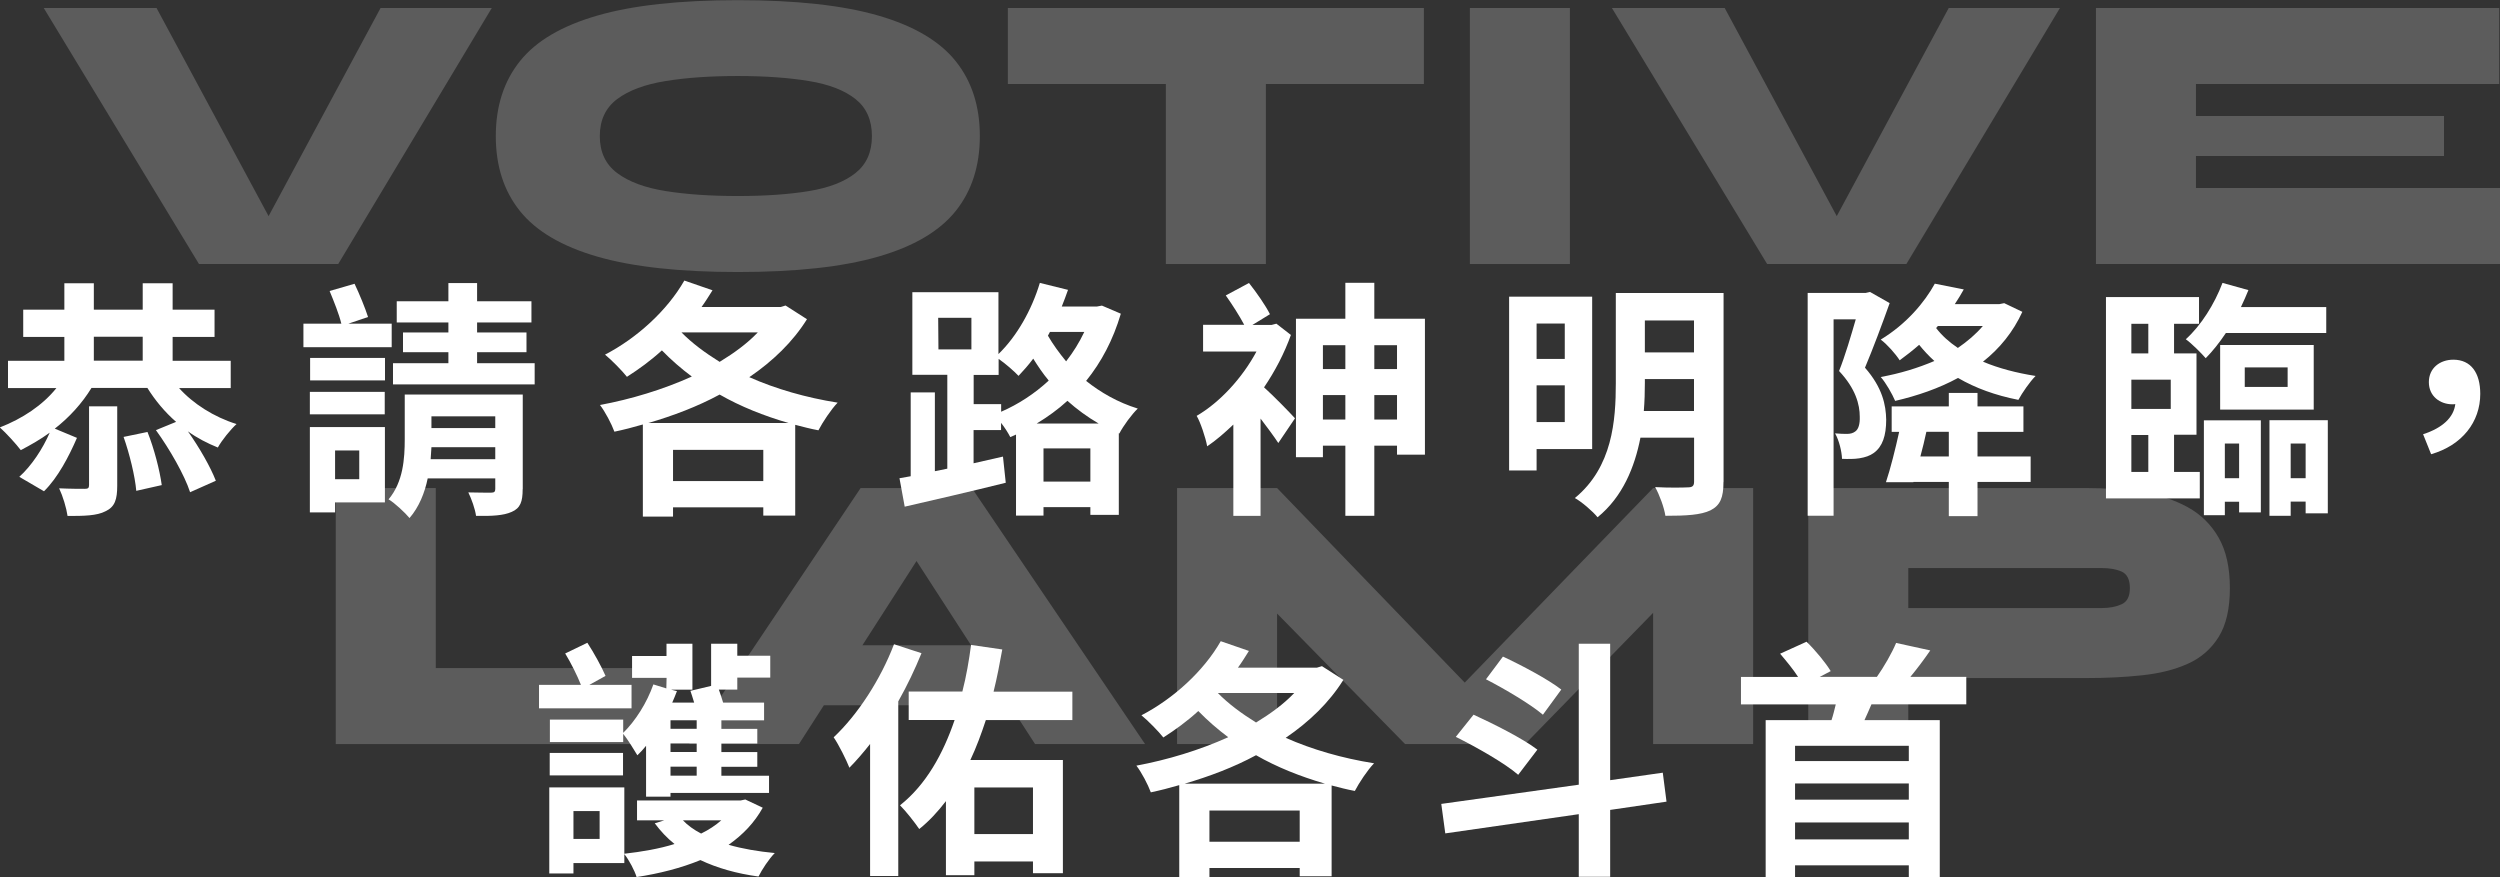 <?xml version="1.0" encoding="UTF-8"?>
<svg id="b" data-name="圖層 2" xmlns="http://www.w3.org/2000/svg" width="287.47" height="100.88" viewBox="0 0 287.47 100.88">
  <rect x="0" y="0" width="287.47" height="100.88" fill="#333333" stroke="none"/>
  <defs>
    <style>
      .d {
        fill: #fff;
      }

      .e {
        opacity: .2;
      }
    </style>
  </defs>
  <g id="c" data-name="圖層 1">
    <g class="e">
      <g>
        <path class="d" d="M22.88,30.36L5.03,.92h12.97l15.23,28.29h-4.69L43.76,.92h12.79l-17.66,29.44H22.88Z"/>
        <path class="d" d="M84.84,31.28c-6.69,0-12.07-.59-16.15-1.77-4.08-1.18-7.05-2.93-8.9-5.24-1.86-2.32-2.78-5.19-2.78-8.62s.93-6.31,2.78-8.62c1.85-2.32,4.82-4.06,8.9-5.24,4.08-1.18,9.46-1.77,16.15-1.77s12.07,.59,16.15,1.77c4.08,1.18,7.05,2.93,8.9,5.24,1.86,2.32,2.78,5.19,2.78,8.62s-.93,6.31-2.78,8.62c-1.86,2.32-4.82,4.06-8.9,5.24-4.08,1.18-9.46,1.77-16.15,1.77Zm0-8.74c3.16,0,5.89-.19,8.19-.57,2.3-.38,4.08-1.07,5.34-2.07,1.26-1,1.89-2.41,1.89-4.25s-.63-3.26-1.89-4.26c-1.26-1-3.04-1.69-5.34-2.07-2.3-.38-5.03-.58-8.19-.58s-5.93,.19-8.3,.58c-2.38,.38-4.23,1.07-5.57,2.07-1.33,1-2,2.42-2,4.26s.67,3.26,2,4.25c1.33,1,3.19,1.69,5.57,2.07,2.38,.38,5.14,.57,8.3,.57Z"/>
        <path class="d" d="M115.89,.92h47.84V9.66h-47.84V.92Zm18.17,8.14h11.5V30.36h-11.5V9.06Z"/>
        <path class="d" d="M169.02,.92h11.5V30.36h-11.5V.92Z"/>
        <path class="d" d="M203.2,30.36L185.35,.92h12.97l15.23,28.29h-4.69L224.08,.92h12.79l-17.66,29.44h-16.01Z"/>
        <path class="d" d="M252.51,17.94v3.68h34.96v8.74h-46.46V.92h46.37V9.66h-34.87v3.68h28.52v4.6h-28.52Z"/>
        <path class="d" d="M50.11,56.12v20.7h26.82v8.74H38.61v-29.44h11.5Z"/>
        <path class="d" d="M79.23,85.56l19.73-29.44h12.79l19.92,29.44h-12.65l-17.07-26.36h6.85l-16.93,26.36h-12.65Zm10.3-4.46v-6.9h31.46v6.9h-31.46Z"/>
        <path class="d" d="M171.87,82.06h-6.9l25.12-25.94h11.5v29.44h-11.5v-20.06l3.45,1.43-18.17,18.63h-13.8l-18.22-18.58,3.5-1.43v20.01h-11.5v-29.44h11.5l25.02,25.94Z"/>
        <path class="d" d="M218.7,77.97v-8.05h22.95c.92,0,1.69-.15,2.32-.44,.63-.29,.94-.91,.94-1.86s-.31-1.61-.94-1.89c-.63-.28-1.4-.41-2.32-.41h-22.22v20.24h-11.5v-29.44h31.92c2.3,0,4.45,.16,6.46,.48,2.01,.32,3.76,.9,5.27,1.73,1.5,.83,2.68,1.99,3.54,3.5,.86,1.5,1.29,3.44,1.29,5.8s-.43,4.23-1.29,5.61c-.86,1.38-2.04,2.41-3.54,3.08-1.5,.68-3.26,1.12-5.27,1.33-2.01,.22-4.16,.32-6.46,.32h-21.16Z"/>
      </g>
    </g>
    <g>
      <path class="d" d="M20.57,44.6c1.61,1.81,4.04,3.36,6.63,4.16-.69,.63-1.69,1.86-2.15,2.7-1.21-.49-2.38-1.09-3.44-1.86,1.35,1.92,2.58,4.07,3.21,5.68l-2.96,1.32c-.63-1.95-2.35-4.96-3.93-7.14l2.32-.95c-1.29-1.12-2.41-2.47-3.3-3.9h-6.43c-1.09,1.78-2.55,3.38-4.22,4.68l2.55,1.06c-.92,2.12-2.18,4.56-3.79,6.14l-2.84-1.66c1.43-1.29,2.7-3.24,3.5-5.08-1.06,.77-2.21,1.43-3.33,2.01-.52-.69-1.72-2.01-2.41-2.61,2.58-1,4.93-2.55,6.51-4.53H.92v-3.13H7.4v-2.75H2.67v-3.13H7.4v-3.04h3.39v3.04h5.62v-3.04h3.44v3.04h4.82v3.13h-4.82v2.75h6.68v3.13h-5.97Zm-10.33,2.12h3.24v9.12c0,1.58-.26,2.44-1.35,2.95-1,.52-2.47,.54-4.36,.54-.14-.95-.54-2.27-.97-3.18,1.23,.06,2.52,.06,2.95,.06,.37,0,.49-.09,.49-.43v-9.06Zm.55-5.25h5.62v-2.75h-5.62v2.75Zm6.17,8.2c.77,1.92,1.41,4.42,1.64,6.11l-2.93,.66c-.14-1.66-.77-4.25-1.46-6.2l2.75-.57Z"/>
      <path class="d" d="M45.04,39.92h-10.15v-2.7h4.36c-.26-1.09-.86-2.58-1.35-3.76l2.87-.83c.57,1.2,1.23,2.81,1.55,3.82l-2.27,.77h4.99v2.7Zm-.8,7.72h-8.61v-2.58h8.61v2.58Zm.03,10.13h-5.74v1.15h-2.9v-9.81h8.63v8.66Zm-8.61-16.61h8.61v2.58h-8.61v-2.58Zm2.87,10.64v3.3h2.78v-3.3h-2.78Zm21.57,4.45c0,1.43-.26,2.18-1.26,2.61-.95,.43-2.29,.49-4.1,.46-.11-.8-.52-1.95-.89-2.7,1.06,.03,2.27,.03,2.61,.03,.37,0,.49-.11,.49-.43v-1.21h-7.77c-.34,1.66-1,3.3-2.09,4.56-.49-.6-1.75-1.78-2.41-2.15,1.69-2.01,1.86-4.7,1.86-6.94v-5.11h13.57v10.87Zm1.38-14.49v2.44h-16.29v-2.44h6.37v-1.26h-5.22v-2.27h5.22v-1.15h-5.94v-2.44h5.94v-2.09h3.3v2.09h6.25v2.44h-6.25v1.15h5.68v2.27h-5.68v1.26h6.63Zm-4.53,11.04v-1.38h-7.34c-.03,.46-.06,.92-.09,1.38h7.43Zm-7.34-4.93v1.35h7.34v-1.35h-7.34Z"/>
      <path class="d" d="M92.79,36.71c-1.63,2.61-3.93,4.82-6.63,6.66,3.04,1.35,6.51,2.35,10.16,2.93-.75,.77-1.72,2.24-2.21,3.18-.92-.17-1.78-.4-2.67-.63v10.44h-3.67v-.95h-10.38v1.06h-3.47v-10.59c-1.09,.32-2.18,.6-3.27,.83-.34-.92-1.06-2.29-1.66-3.07,3.56-.66,7.26-1.78,10.56-3.27-1.23-.92-2.38-1.92-3.44-3.01-1.29,1.18-2.67,2.18-4.02,3.04-.54-.69-1.81-1.98-2.52-2.55,3.64-1.89,7.14-5.05,9.12-8.52l3.24,1.12c-.4,.63-.8,1.29-1.26,1.92h9.09l.57-.17,2.47,1.58Zm-2.12,11.93c-2.84-.83-5.51-1.89-7.92-3.27-2.55,1.38-5.36,2.44-8.2,3.27h16.12Zm-2.9,6.68v-3.59h-10.38v3.59h10.38Zm-9.41-17.1c1.2,1.23,2.72,2.35,4.39,3.39,1.69-1.03,3.18-2.12,4.39-3.39h-8.78Z"/>
      <path class="d" d="M128.88,36.08c-.89,3.01-2.24,5.56-3.99,7.72,1.66,1.32,3.64,2.47,5.94,3.18-.69,.66-1.66,1.98-2.12,2.87l-.06-.03v9.38h-3.27v-.89h-5.39v.98h-3.16v-9.32l-.66,.29c-.23-.46-.63-1.09-1.06-1.64v.83h-3.16v3.82l3.38-.77,.32,3.01c-4.02,1-8.38,2.01-11.62,2.75l-.6-3.27,1.29-.23v-9.64h2.78v9.06l1.43-.29v-10.79h-4.02v-9.5h9.9v7.11c2.09-2.01,3.82-5.05,4.76-8.18l3.24,.8c-.23,.63-.46,1.29-.72,1.92h4.02l.6-.11,2.15,.92Zm-20.97,4.1h3.79v-3.64h-3.82l.03,3.64Zm7.2,7.17c1.98-.86,3.87-2.09,5.48-3.59-.69-.83-1.26-1.69-1.78-2.52-.54,.72-1.12,1.38-1.69,1.98-.49-.52-1.52-1.43-2.29-1.95v1.84h-2.87v3.36h3.16v.89Zm11.22,1.35c-1.32-.77-2.5-1.64-3.59-2.61-1.09,1-2.27,1.84-3.53,2.61h7.11Zm-.95,6.68v-3.82h-5.39v3.82h5.39Zm-4.65-17.21l-.23,.43c.57,.98,1.29,1.98,2.09,2.95,.83-1.06,1.52-2.18,2.09-3.38h-3.96Z"/>
      <path class="d" d="M148.45,38.49c-.77,2.15-1.84,4.19-3.1,6.05,1.12,1,3.04,2.98,3.56,3.56l-1.92,2.84c-.49-.75-1.26-1.78-2.04-2.81v11.19h-3.13v-10.5c-1,.95-1.98,1.81-3.01,2.5-.17-.98-.8-2.84-1.21-3.5,2.67-1.55,5.25-4.36,6.88-7.4h-6.14v-3.07h4.73c-.54-1.03-1.41-2.38-2.12-3.38l2.67-1.43c.89,1.12,1.92,2.61,2.41,3.59l-2.01,1.23h2.21l.54-.14,1.66,1.29Zm15.4-1.84v15.63h-3.21v-1.03h-2.61v8.06h-3.33v-8.06h-2.58v1.32h-3.1v-15.92h5.68v-4.13h3.33v4.13h5.82Zm-11.73,3.04v2.75h2.58v-2.75h-2.58Zm2.58,8.55v-2.81h-2.58v2.81h2.58Zm3.33-8.55v2.75h2.61v-2.75h-2.61Zm2.61,8.55v-2.81h-2.61v2.81h2.61Z"/>
      <path class="d" d="M176.69,51.63v2.47h-3.16v-19.99h9.55v17.53h-6.4Zm0-14.43v4.07h3.24v-4.07h-3.24Zm3.24,11.33v-4.22h-3.24v4.22h3.24Zm18.25,6.88c0,1.81-.37,2.7-1.49,3.27-1.12,.54-2.78,.63-5.19,.63-.14-.95-.69-2.44-1.18-3.3,1.55,.09,3.27,.06,3.76,.03,.54,0,.72-.17,.72-.66v-5.05h-6.17c-.66,3.38-2.04,6.8-4.93,9.15-.52-.66-1.86-1.81-2.61-2.21,4.33-3.56,4.71-8.92,4.71-13.22v-10.36h12.39v21.72Zm-3.39-8.15v-3.67h-5.65v.46c0,1-.03,2.09-.12,3.21h5.77Zm-5.65-10.41v3.67h5.65v-3.67h-5.65Z"/>
      <path class="d" d="M217.29,34.85c-.86,2.41-1.92,5.25-2.84,7.43,2.01,2.29,2.41,4.3,2.44,5.97,0,1.86-.43,3.1-1.41,3.82-.46,.34-1,.52-1.69,.63-.57,.09-1.29,.09-1.98,.06-.03-.83-.32-2.09-.8-2.93,.57,.06,1.06,.06,1.41,.06s.66-.09,.89-.26c.4-.26,.57-.89,.54-1.72,0-1.38-.46-3.21-2.38-5.25,.69-1.72,1.38-4.07,1.92-5.94h-2.55v22.58h-2.98v-25.62h6.68l.49-.11,2.27,1.29Zm15.26,1c-1.06,2.32-2.61,4.22-4.53,5.74,1.78,.75,3.82,1.29,6.05,1.64-.66,.66-1.55,1.95-1.98,2.75-2.64-.52-4.93-1.35-6.94-2.52-2.21,1.2-4.65,2.04-7.23,2.64-.34-.8-1.06-2.07-1.66-2.75,2.21-.4,4.27-1.03,6.17-1.84-.63-.57-1.23-1.21-1.75-1.86-.72,.63-1.46,1.21-2.24,1.78-.46-.72-1.46-1.86-2.18-2.38,2.98-1.81,5.05-4.3,6.22-6.43l3.33,.66c-.29,.54-.66,1.12-1.03,1.69h5.13l.55-.11,2.09,1Zm-5.16,16.64h6.11v2.93h-6.11v3.93h-3.3v-3.93h-4.07v.03h-3.16c.52-1.55,1.09-3.84,1.52-5.79h-.86v-2.93h6.57v-1.55h3.3v1.55h5.28v2.93h-5.28v2.84Zm-3.3,0v-2.84h-2.58c-.2,.92-.43,1.89-.69,2.84h3.27Zm-1.26-15l-.2,.23c.66,.86,1.49,1.61,2.5,2.29,1.09-.75,2.07-1.58,2.87-2.52h-5.16Z"/>
      <path class="d" d="M249.99,54.27h2.96v3.04h-10.79v-23.15h10.7v3.07h-2.87v3.41h2.58v9.35h-2.58v4.27Zm-4.91-17.04v3.41h1.95v-3.41h-1.95Zm0,6.43v3.36h4.53v-3.36h-4.53Zm0,10.61h1.95v-4.25h-1.95v4.25Zm10.87-15.98c-.75,1.12-1.52,2.09-2.32,2.9-.49-.57-1.64-1.72-2.29-2.18,1.75-1.58,3.3-4.04,4.22-6.48l2.98,.83c-.26,.63-.54,1.29-.86,1.95h9.81v2.98h-11.53Zm-2.52,10.04h6.54v10.59h-2.5v-1.23h-1.64v1.55h-2.41v-10.9Zm1.86-1.23v-7.43h10.76v7.43h-10.76Zm.54,3.9v3.99h1.64v-3.99h-1.64Zm2.29-6.51h4.93v-2.24h-4.93v2.24Zm9.55,3.84v10.7h-2.55v-1.35h-1.72v1.63h-2.44v-10.99h6.71Zm-2.55,6.66v-3.99h-1.72v3.99h1.72Z"/>
      <path class="d" d="M278.63,49.93c2.24-.72,3.53-1.95,3.7-3.47-.09,.03-.2,.03-.32,.03-1.43,0-2.72-.92-2.72-2.55s1.29-2.58,2.81-2.58c2.04,0,3.1,1.52,3.1,3.93,0,3.24-2.09,5.91-5.65,6.94l-.92-2.29Z"/>
      <path class="d" d="M72.62,81.45h-10.64v-2.7h4.82c-.43-1.09-1.15-2.52-1.81-3.61l2.55-1.23c.77,1.18,1.63,2.75,2.09,3.81l-1.86,1.03h4.85v2.7Zm15.09,11.42c-.95,1.72-2.27,3.1-3.93,4.27,1.58,.46,3.41,.77,5.31,.95-.66,.66-1.49,1.92-1.87,2.7-2.52-.34-4.76-.98-6.68-1.89-2.24,.92-4.73,1.55-7.34,1.95-.23-.75-.86-1.95-1.41-2.64v1.03h-5.85v1.2h-2.78v-9.9h8.63v7.63c2.01-.23,4.02-.57,5.77-1.12-.86-.69-1.61-1.49-2.27-2.38l1.09-.34h-3.13v-2.29h11.93l.52-.11,2.01,.95Zm-11.07-14.92h-3.96v-2.52h3.96v-1.41h2.98v5.28h-2.47l.69,.17c-.17,.43-.34,.89-.54,1.32h2.52c-.14-.46-.29-.95-.43-1.35l2.38-.57v-4.85h3.01v1.38h3.79v2.52h-3.79v1.38h-2.12c.17,.46,.34,1,.49,1.49h4.71v2.04h-4.91v.98h4.13v1.69h-4.13v.98h4.13v1.69h-4.13v1.03h5.48v1.98h-11.33v.43h-2.81v-5.85c-.32,.4-.66,.77-1,1.09-.32-.54-1.12-1.84-1.63-2.47v.95h-8.43v-2.58h8.43v1.52c1.41-1.38,2.72-3.44,3.47-5.57l1.49,.46,.03-1.21Zm-13.43,8.63h8.43v2.58h-8.43v-2.58Zm5.74,6.68h-3.01v3.21h3.01v-3.21Zm11.16-10.44h-3.01v.98h3.01v-.98Zm0,2.67h-3.01v.98h3.01v-.98Zm0,2.67h-3.01v1.03h3.01v-1.03Zm-1.58,6.17c.54,.57,1.26,1.09,2.09,1.52,.89-.43,1.66-.95,2.32-1.52h-4.42Z"/>
      <path class="d" d="M105.96,75.11c-.75,1.84-1.63,3.7-2.67,5.54v20.08h-3.24v-15.18c-.77,.98-1.58,1.92-2.38,2.73-.32-.83-1.23-2.67-1.81-3.5,2.75-2.58,5.39-6.63,6.94-10.7l3.16,1.03Zm7.4,7.69c-.52,1.58-1.09,3.13-1.78,4.59h10.64v13.02h-3.44v-1.35h-6.74v1.58h-3.27v-8.52c-.92,1.2-1.92,2.29-3.07,3.21-.52-.77-1.52-2.04-2.21-2.73,3.01-2.38,4.96-5.94,6.28-9.81h-5.28v-3.27h6.17c.46-1.78,.77-3.61,1-5.36l3.59,.52c-.29,1.61-.6,3.24-1,4.85h9.06v3.27h-9.95Zm-1.32,7.75v5.36h6.74v-5.36h-6.74Z"/>
      <path class="d" d="M154.47,78.18c-1.63,2.61-3.93,4.82-6.63,6.66,3.04,1.35,6.51,2.35,10.16,2.93-.75,.77-1.72,2.24-2.21,3.18-.92-.17-1.78-.4-2.67-.63v10.44h-3.67v-.95h-10.38v1.06h-3.47v-10.59c-1.09,.32-2.18,.6-3.27,.83-.34-.92-1.06-2.29-1.66-3.07,3.56-.66,7.26-1.78,10.56-3.27-1.23-.92-2.38-1.92-3.44-3.01-1.29,1.18-2.67,2.18-4.02,3.04-.54-.69-1.81-1.98-2.52-2.55,3.64-1.89,7.14-5.05,9.12-8.52l3.24,1.12c-.4,.63-.8,1.29-1.26,1.92h9.09l.57-.17,2.47,1.58Zm-2.12,11.93c-2.84-.83-5.51-1.89-7.92-3.27-2.55,1.38-5.36,2.44-8.2,3.27h16.12Zm-2.9,6.68v-3.59h-10.38v3.59h10.38Zm-9.41-17.1c1.2,1.23,2.72,2.35,4.39,3.39,1.69-1.03,3.18-2.12,4.39-3.39h-8.78Z"/>
      <path class="d" d="M185.15,93.13v7.69h-3.61v-7.2l-15.35,2.21-.46-3.39,15.81-2.21v-16.21h3.61v15.69l6.05-.86,.43,3.33-6.48,.95Zm-10.58-4.04c-1.52-1.32-4.76-3.16-7.17-4.36l2.04-2.55c2.32,1.06,5.68,2.75,7.34,4.02l-2.21,2.9Zm2.84-6.91c-1.38-1.18-4.36-2.95-6.54-4.07l1.95-2.61c2.12,.98,5.19,2.61,6.71,3.79l-2.12,2.9Z"/>
      <path class="d" d="M215.19,81c-.26,.63-.54,1.23-.8,1.81h8.66v18.04h-3.56v-1.35h-13.08v1.35h-3.38v-18.04h7.57c.2-.6,.34-1.2,.49-1.81h-10.9v-3.16h6.57c-.57-.89-1.38-1.86-2.07-2.67l3.04-1.38c1.06,1.03,2.21,2.44,2.78,3.38l-1.26,.66h6.57c.83-1.18,1.72-2.73,2.21-3.9l3.93,.86c-.75,1.09-1.55,2.15-2.29,3.04h6.43v3.16h-10.9Zm4.3,4.76h-13.08v1.75h13.08v-1.75Zm0,4.33h-13.08v1.86h13.08v-1.86Zm0,6.43v-1.95h-13.08v1.95h13.08Z"/>
    </g>
  </g>
</svg>